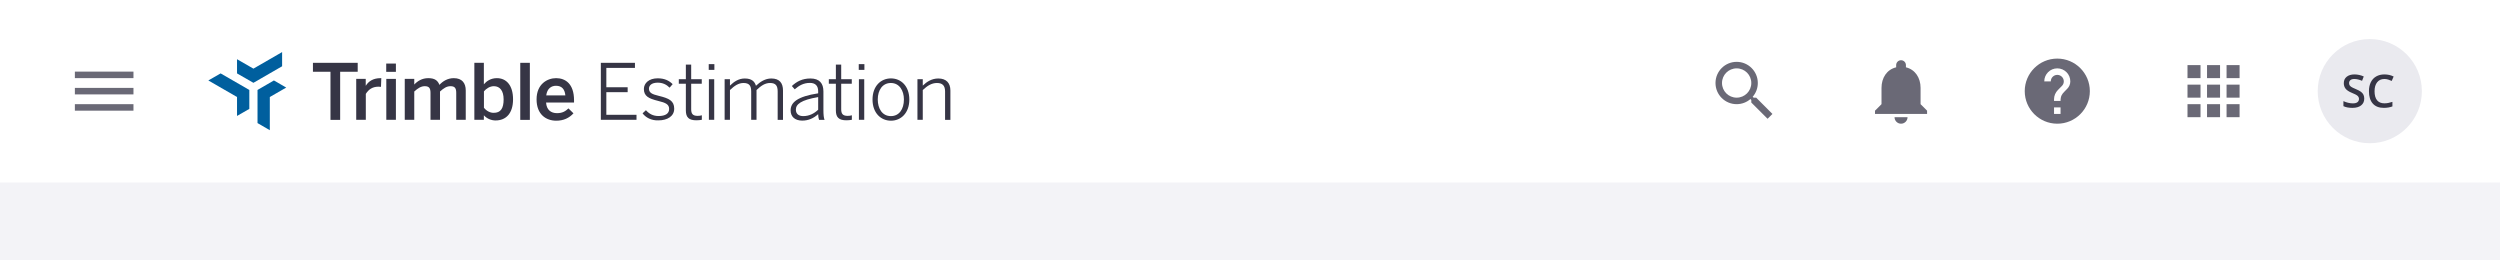 <svg width="768" height="80" viewBox="0 0 768 80" fill="none" xmlns="http://www.w3.org/2000/svg">
<rect width="768" height="80" fill="#F3F3F7"/>
<rect width="768" height="56" fill="white"/>
<rect width="768" height="56" fill="white"/>
<circle cx="728" cy="28" r="16" fill="#EAEAEF"/>
<path d="M726.297 30.286C726.297 31.175 725.976 31.872 725.333 32.378C724.69 32.884 723.804 33.137 722.674 33.137C721.544 33.137 720.618 32.961 719.898 32.61V31.065C720.354 31.28 720.837 31.448 721.348 31.571C721.863 31.694 722.341 31.756 722.783 31.756C723.43 31.756 723.907 31.633 724.212 31.387C724.522 31.141 724.677 30.81 724.677 30.395C724.677 30.022 724.535 29.705 724.253 29.445C723.97 29.186 723.387 28.878 722.503 28.523C721.591 28.153 720.949 27.732 720.575 27.258C720.201 26.784 720.015 26.214 720.015 25.549C720.015 24.715 720.311 24.059 720.903 23.58C721.496 23.102 722.291 22.862 723.289 22.862C724.246 22.862 725.199 23.072 726.146 23.491L725.627 24.824C724.738 24.451 723.945 24.264 723.248 24.264C722.719 24.264 722.318 24.38 722.045 24.612C721.771 24.84 721.635 25.143 721.635 25.521C721.635 25.781 721.689 26.005 721.799 26.191C721.908 26.374 722.088 26.547 722.339 26.711C722.59 26.875 723.041 27.091 723.692 27.36C724.426 27.666 724.964 27.951 725.306 28.215C725.647 28.479 725.898 28.778 726.058 29.11C726.217 29.443 726.297 29.835 726.297 30.286ZM732.483 24.264C731.545 24.264 730.806 24.596 730.269 25.262C729.731 25.927 729.462 26.845 729.462 28.017C729.462 29.242 729.719 30.17 730.234 30.799C730.754 31.428 731.504 31.742 732.483 31.742C732.907 31.742 733.317 31.701 733.714 31.619C734.11 31.533 734.523 31.423 734.951 31.291V32.692C734.167 32.989 733.279 33.137 732.285 33.137C730.822 33.137 729.699 32.695 728.915 31.811C728.131 30.922 727.739 29.653 727.739 28.003C727.739 26.964 727.928 26.055 728.307 25.275C728.689 24.496 729.241 23.899 729.961 23.484C730.681 23.07 731.526 22.862 732.497 22.862C733.518 22.862 734.461 23.076 735.327 23.505L734.739 24.865C734.402 24.706 734.044 24.567 733.666 24.448C733.292 24.325 732.898 24.264 732.483 24.264Z" fill="#363545"/>
<g clip-path="url(#clip0)">
<path d="M77.851 25.444L86.665 20.357V16L77.851 21.087L72.814 18.191V22.548L77.851 25.444Z" fill="#005F9E"/>
<path d="M79.11 27.635V37.809L82.888 40V29.801L87.924 26.904L84.147 24.713L79.11 27.635Z" fill="#005F9E"/>
<path d="M76.592 27.635L67.778 22.548L64 24.713L72.814 29.801V35.618L76.592 33.452V27.635Z" fill="#005F9E"/>
<path d="M101.524 36.802V22.044H96.134V19.299H109.885V22.044H104.495V36.827H101.524V36.802Z" fill="#363545"/>
<path d="M109.431 36.802V24.235H112.352V26.3H112.403C113.184 25.041 114.543 24.008 116.936 24.008H117.137L117.037 26.678C116.886 26.653 116.432 26.628 116.256 26.628C114.392 26.628 113.209 27.509 112.378 28.844V36.802H109.431Z" fill="#363545"/>
<path d="M118.648 22.069V19.526H121.62V22.069H118.648ZM118.674 36.802V24.235H121.62V36.802H118.674Z" fill="#363545"/>
<path d="M124.34 36.802V24.235H127.261V25.973C128.243 24.915 129.654 24.008 131.568 24.008C133.683 24.008 134.514 24.84 134.993 26.073C135.975 24.991 137.486 24.008 139.4 24.008C141.968 24.008 143.076 25.545 143.076 27.786V36.802H140.155V28.516C140.155 27.131 139.752 26.476 138.392 26.476C137.209 26.476 136.252 27.131 135.169 28.113V36.802H132.248V28.516C132.248 27.131 131.845 26.476 130.485 26.476C129.326 26.476 128.344 27.131 127.261 28.113V36.802H124.34Z" fill="#363545"/>
<path d="M148.642 35.417V36.802H145.721V19.299H148.642V25.897C149.473 24.915 150.783 24.008 152.646 24.008C155.517 24.008 157.608 26.174 157.608 30.506C157.608 34.837 155.442 37.003 152.244 37.003C150.909 37.003 149.574 36.449 148.642 35.417ZM154.712 30.531C154.712 27.887 153.578 26.476 151.715 26.476C150.506 26.476 149.347 27.232 148.667 28.063V33.1C149.448 34.107 150.581 34.661 151.614 34.661C153.805 34.686 154.712 33.326 154.712 30.531Z" fill="#363545"/>
<path d="M159.824 36.802V19.299H162.77V36.827H159.824V36.802Z" fill="#363545"/>
<path d="M164.835 30.531C164.835 25.746 168.21 24.008 170.829 24.008C173.649 24.008 176.344 25.696 176.344 30.808V31.488H167.757C167.882 33.755 169.268 34.762 171.106 34.762C172.743 34.762 173.675 34.208 174.632 33.301L176.168 34.812C174.858 36.248 173.146 37.079 170.879 37.079C167.757 37.079 164.835 35.165 164.835 30.531ZM173.675 29.297C173.498 27.383 172.567 26.351 170.804 26.351C169.393 26.351 168.084 27.156 167.807 29.297H173.675Z" fill="#363545"/>
<path d="M184.604 19.299H195.056V20.86H186.266V26.804H192.814V28.315H186.266V35.266H195.534V36.802H184.579V19.299H184.604Z" fill="#363545"/>
<path d="M197.397 34.812L198.43 33.855C199.387 34.938 200.596 35.643 202.308 35.643C204.449 35.643 205.557 34.863 205.557 33.477C205.557 32.092 204.575 31.564 202.132 30.984C199.261 30.279 197.8 29.524 197.8 27.333C197.8 25.57 199.337 24.059 202.031 24.059C204.172 24.059 205.532 24.764 206.64 25.847L205.708 26.93C204.751 25.973 203.567 25.394 202.056 25.394C200.117 25.394 199.362 26.3 199.362 27.232C199.362 28.441 200.218 28.945 202.384 29.448C205.507 30.204 207.118 30.959 207.118 33.402C207.118 35.669 205.078 36.978 202.258 36.978C200.067 37.054 198.354 36.097 197.397 34.812Z" fill="#363545"/>
<path d="M210.695 33.906V25.721H208.529V24.336H210.695V19.853H212.332V24.336H215.58V25.721H212.332V33.553C212.332 34.888 212.76 35.593 214.296 35.593C214.774 35.593 215.253 35.543 215.605 35.417V36.802C215.228 36.877 214.573 36.953 213.994 36.953C211.601 36.978 210.695 36.046 210.695 33.906Z" fill="#363545"/>
<path d="M217.721 19.702H219.458V21.465H217.721V19.702ZM217.771 24.336H219.408V36.802H217.771V24.336Z" fill="#363545"/>
<path d="M222.606 24.336H224.243V26.3C225.503 25.066 226.938 24.109 228.802 24.109C230.917 24.109 231.849 25.041 232.227 26.351C233.536 25.116 235.098 24.109 236.936 24.109C239.505 24.109 240.537 25.545 240.537 27.811V36.827H238.9V28.088C238.9 26.325 238.296 25.494 236.558 25.494C235.047 25.494 233.788 26.325 232.403 27.66V36.802H230.766V28.088C230.766 26.325 230.162 25.494 228.399 25.494C226.913 25.494 225.628 26.325 224.243 27.66V36.802H222.606V24.336Z" fill="#363545"/>
<path d="M242.879 33.906C242.879 31.438 244.995 29.649 251.341 28.667V28.038C251.341 26.3 250.434 25.469 248.797 25.469C246.833 25.469 245.448 26.3 244.138 27.433L243.257 26.426C244.743 25.041 246.48 24.109 248.948 24.109C251.744 24.109 252.953 25.595 252.953 28.088V33.755C252.953 35.266 253.053 36.197 253.305 36.827H251.618C251.442 36.298 251.341 35.769 251.341 35.064C249.905 36.374 248.294 37.053 246.405 37.053C244.189 37.028 242.879 35.845 242.879 33.906ZM251.341 33.704V29.826C246.002 30.732 244.491 32.042 244.491 33.679C244.491 34.989 245.372 35.668 246.757 35.668C248.52 35.668 250.056 34.938 251.341 33.704Z" fill="#363545"/>
<path d="M256.781 33.906V25.721H254.615V24.336H256.781V19.853H258.417V24.336H261.666V25.721H258.417V33.553C258.417 34.888 258.846 35.593 260.382 35.593C260.86 35.593 261.339 35.543 261.691 35.417V36.802C261.314 36.877 260.659 36.953 260.08 36.953C257.687 36.978 256.781 36.046 256.781 33.906Z" fill="#363545"/>
<path d="M263.807 19.702H265.545V21.465H263.807V19.702ZM263.857 24.336H265.494V36.802H263.857V24.336Z" fill="#363545"/>
<path d="M268.038 30.581C268.038 26.426 270.606 24.084 273.704 24.084C276.751 24.084 279.345 26.401 279.345 30.581C279.345 34.712 276.776 37.079 273.704 37.079C270.632 37.079 268.038 34.737 268.038 30.581ZM277.683 30.556C277.683 27.836 276.298 25.494 273.679 25.494C271.135 25.494 269.649 27.635 269.649 30.556C269.649 33.326 271.009 35.669 273.679 35.669C276.197 35.669 277.683 33.578 277.683 30.556Z" fill="#363545"/>
<path d="M281.838 24.336H283.475V26.3C284.684 25.116 286.271 24.109 288.235 24.109C290.703 24.109 291.962 25.494 291.962 27.811V36.827H290.325V28.088C290.325 26.325 289.545 25.494 287.832 25.494C286.22 25.494 284.886 26.325 283.475 27.66V36.802H281.838V24.336Z" fill="#363545"/>
</g>
<path d="M539.5 30H538.71L538.43 29.73C539.41 28.59 540 27.11 540 25.5C540 21.91 537.09 19 533.5 19C529.91 19 527 21.91 527 25.5C527 29.09 529.91 32 533.5 32C535.11 32 536.59 31.41 537.73 30.43L538 30.71V31.5L543 36.49L544.49 35L539.5 30ZM533.5 30C531.01 30 529 27.99 529 25.5C529 23.01 531.01 21 533.5 21C535.99 21 538 23.01 538 25.5C538 27.99 535.99 30 533.5 30Z" fill="#6A6976"/>
<path d="M584 38C585.1 38 586 37.1 586 36H582C582 37.1 582.89 38 584 38ZM590 32V27C590 23.93 588.36 21.36 585.5 20.68V20C585.5 19.17 584.83 18.5 584 18.5C583.17 18.5 582.5 19.17 582.5 20V20.68C579.63 21.36 578 23.92 578 27V32L576 34V35H592V34L590 32Z" fill="#6A6976"/>
<path d="M632 18C626.48 18 622 22.48 622 28C622 33.52 626.48 38 632 38C637.52 38 642 33.52 642 28C642 22.48 637.52 18 632 18ZM633 35H631V33H633V35ZM635.07 27.25L634.17 28.17C633.45 28.9 633 29.5 633 31H631V30.5C631 29.4 631.45 28.4 632.17 27.67L633.41 26.41C633.78 26.05 634 25.55 634 25C634 23.9 633.1 23 632 23C630.9 23 630 23.9 630 25H628C628 22.79 629.79 21 632 21C634.21 21 636 22.79 636 25C636 25.88 635.64 26.68 635.07 27.25Z" fill="#6A6976"/>
<path d="M672 24H676V20H672V24ZM678 36H682V32H678V36ZM672 36H676V32H672V36ZM672 30H676V26H672V30ZM678 30H682V26H678V30ZM684 20V24H688V20H684ZM678 24H682V20H678V24ZM684 30H688V26H684V30ZM684 36H688V32H684V36Z" fill="#6A6976"/>
<path d="M23 34H41V32H23V34ZM23 29H41V27H23V29ZM23 22V24H41V22H23Z" fill="#6A6976"/>
<defs>
<clipPath id="clip0">
<rect width="227.937" height="24" fill="white" transform="translate(64 16)"/>
</clipPath>
</defs>
</svg>
